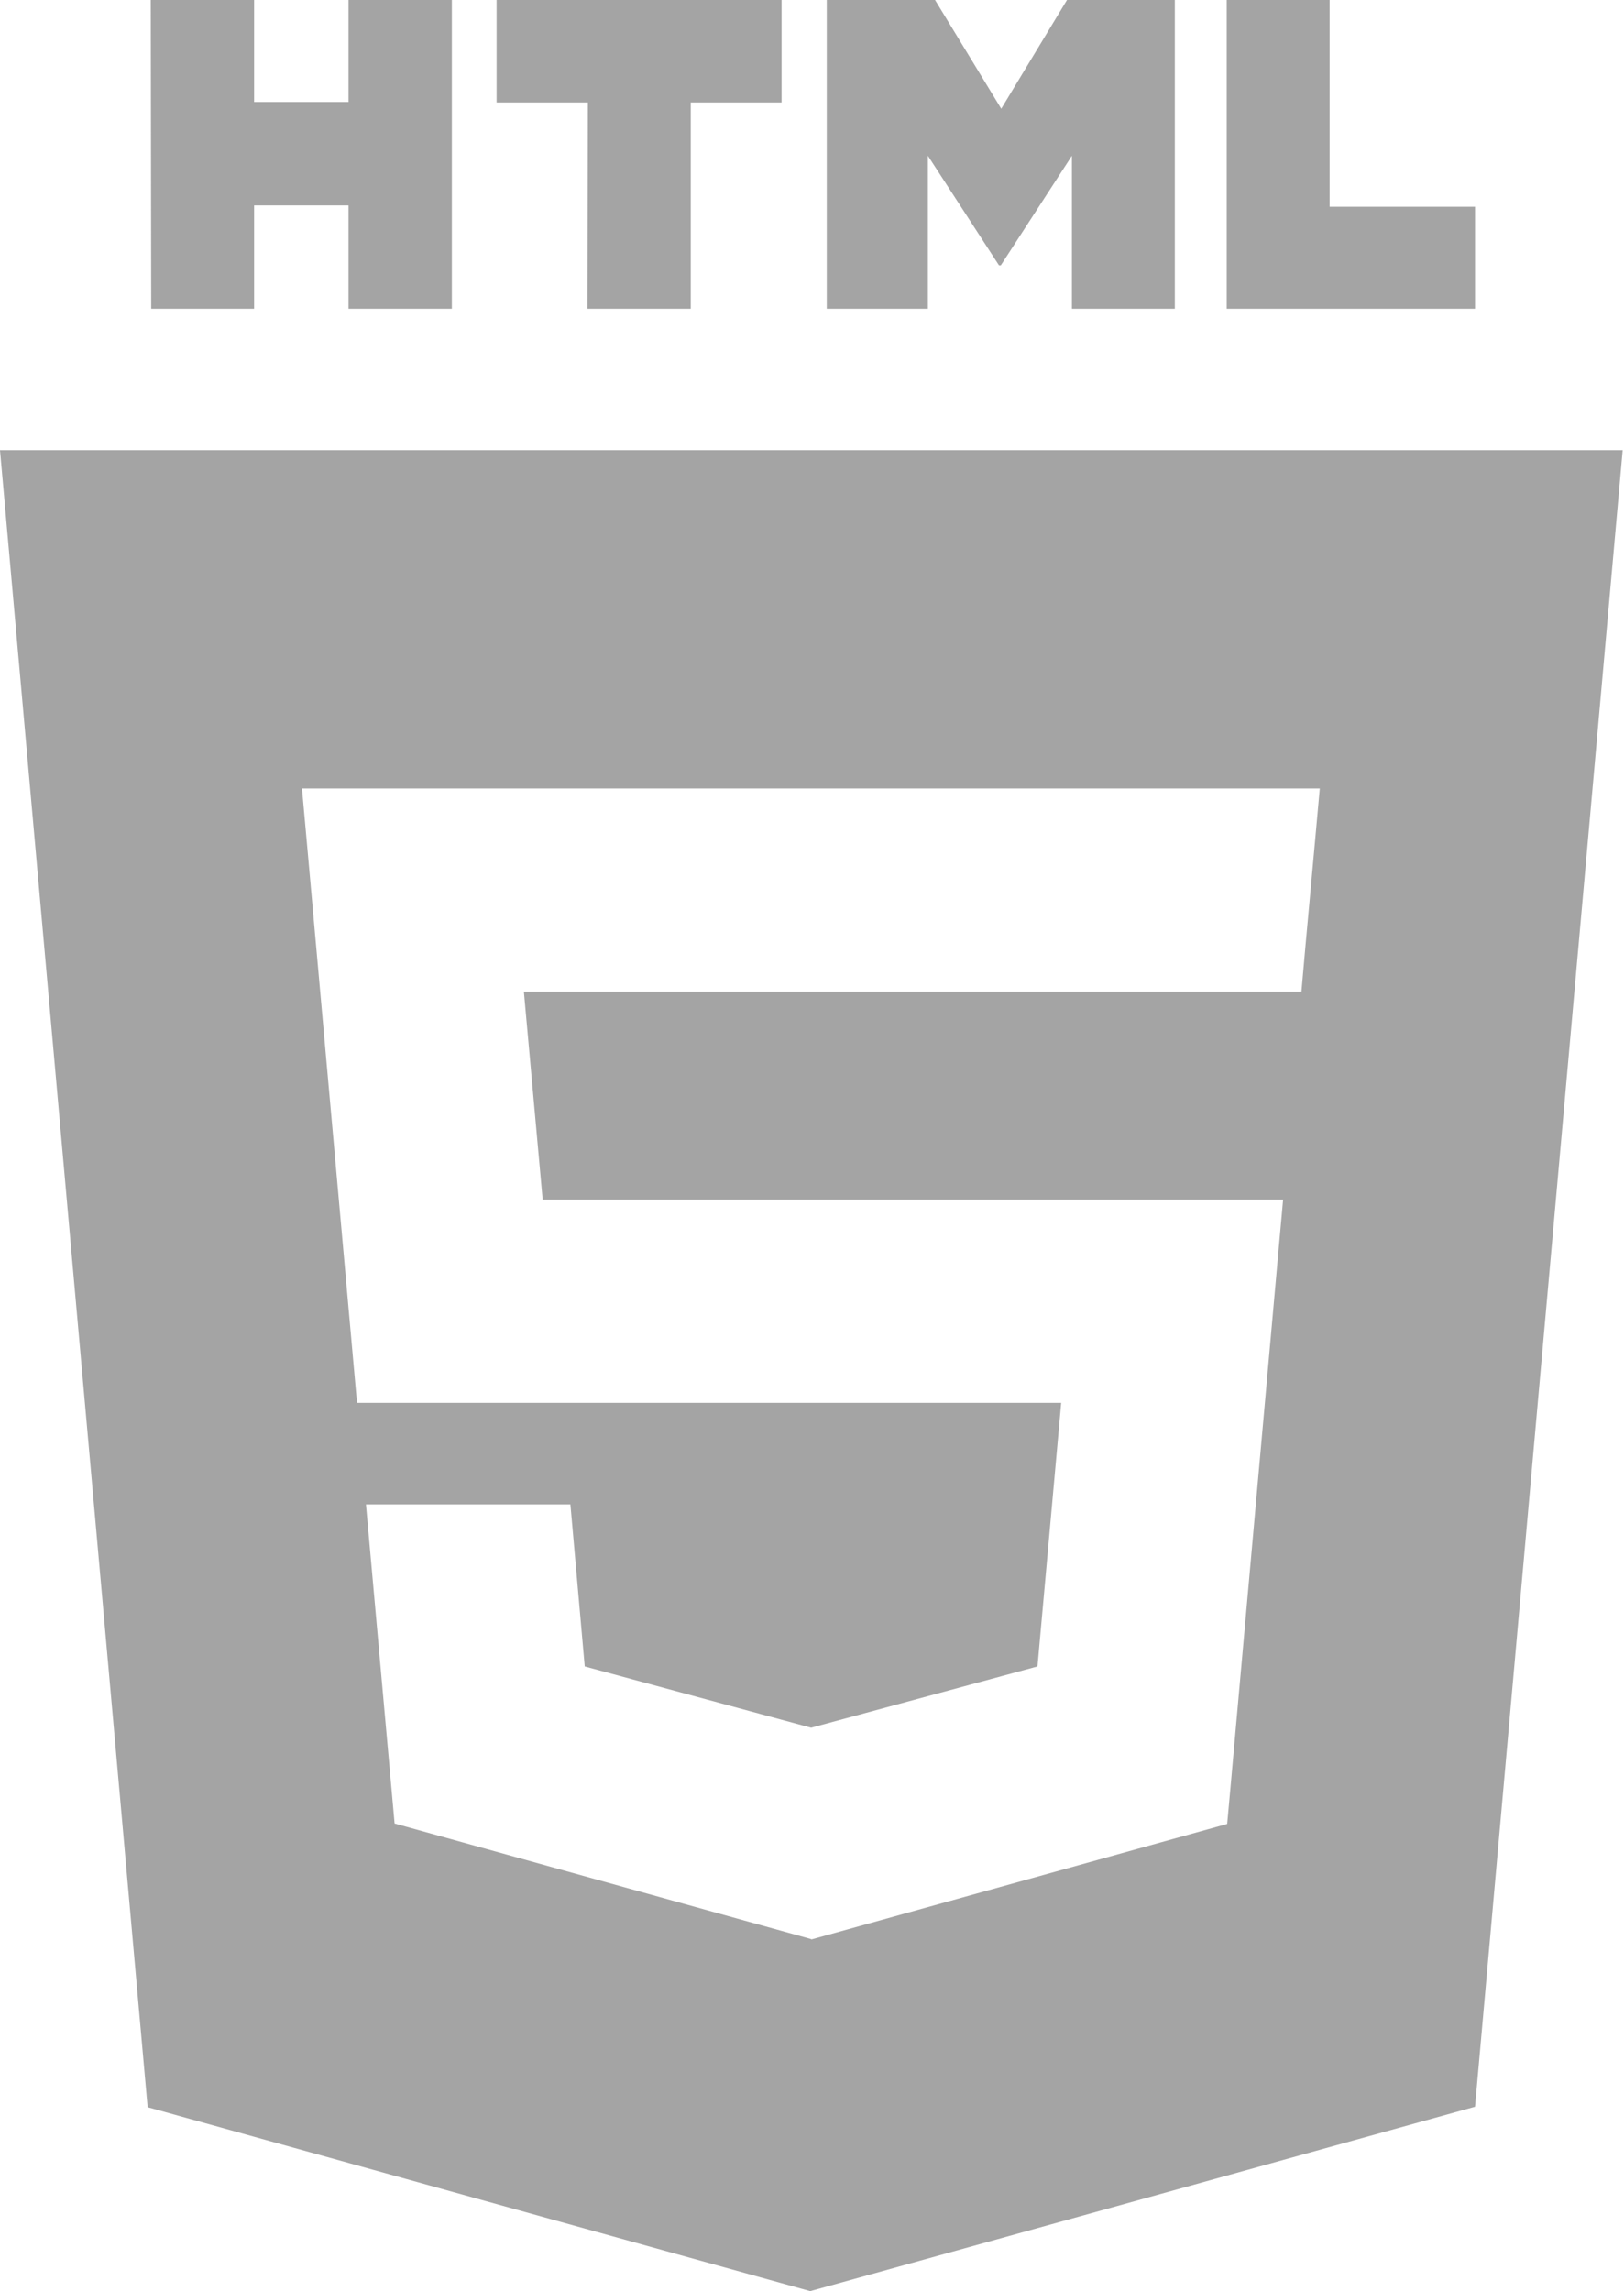 <?xml version="1.0" encoding="utf-8"?>
<!-- Generator: Adobe Illustrator 23.0.1, SVG Export Plug-In . SVG Version: 6.00 Build 0)  -->
<svg version="1.1" id="Layer_1" xmlns="http://www.w3.org/2000/svg" xmlns:xlink="http://www.w3.org/1999/xlink" x="0px" y="0px"
	 viewBox="0 0 363 512" style="enable-background:new 0 0 363 512;" xml:space="preserve">
<style type="text/css">
	.st0{clip-path:url(#SVGID_2_);fill:#4a4a4a; fill-opacity: 0.5}
</style>
<g>
	<defs>
		<path id="SVGID_1_" d="M274.1,0h23.1v46.2h32.5V69h-55.5V0z M184.9,0h24.1l14.8,24.3L238.5,0h24.1v69h-23V34.8l-15.9,24.5h-0.4
			l-15.9-24.5V69h-22.6V0z M131.4,22.9H111V0h63.7v22.9h-20.3V69h-23.1L131.4,22.9L131.4,22.9z M33.7,0h23.1v22.8h21.1V0H101v69
			H77.9V45.9H56.8V69H33.8L33.7,0L33.7,0z M181.4,433.4l92.9-25.8l0.7-7.7l10.7-119.6l1.1-12.2H121.3l-4.2-46.5h173.8l0.9-10.2
			l2.1-23l1.1-12.2H67.5l1.1,12.2l11.2,125.1h157.4l-5.3,58.9l-50.6,13.7l0,0l-50.6-13.7l-3.2-36.2H81.8l6.4,71.3l93,25.8
			L181.4,433.4L181.4,433.4z M33,470.9L0,100.6h362.7l-33,370.2L181.1,512L33,470.9z"/>
	</defs>
	<clipPath id="SVGID_2_">
		<use xlink:href="#SVGID_1_"  style="overflow:visible;"/>
	</clipPath>
	<rect x="-5" y="-5" class="st0" width="372.7" height="522"/>
</g>
</svg>
